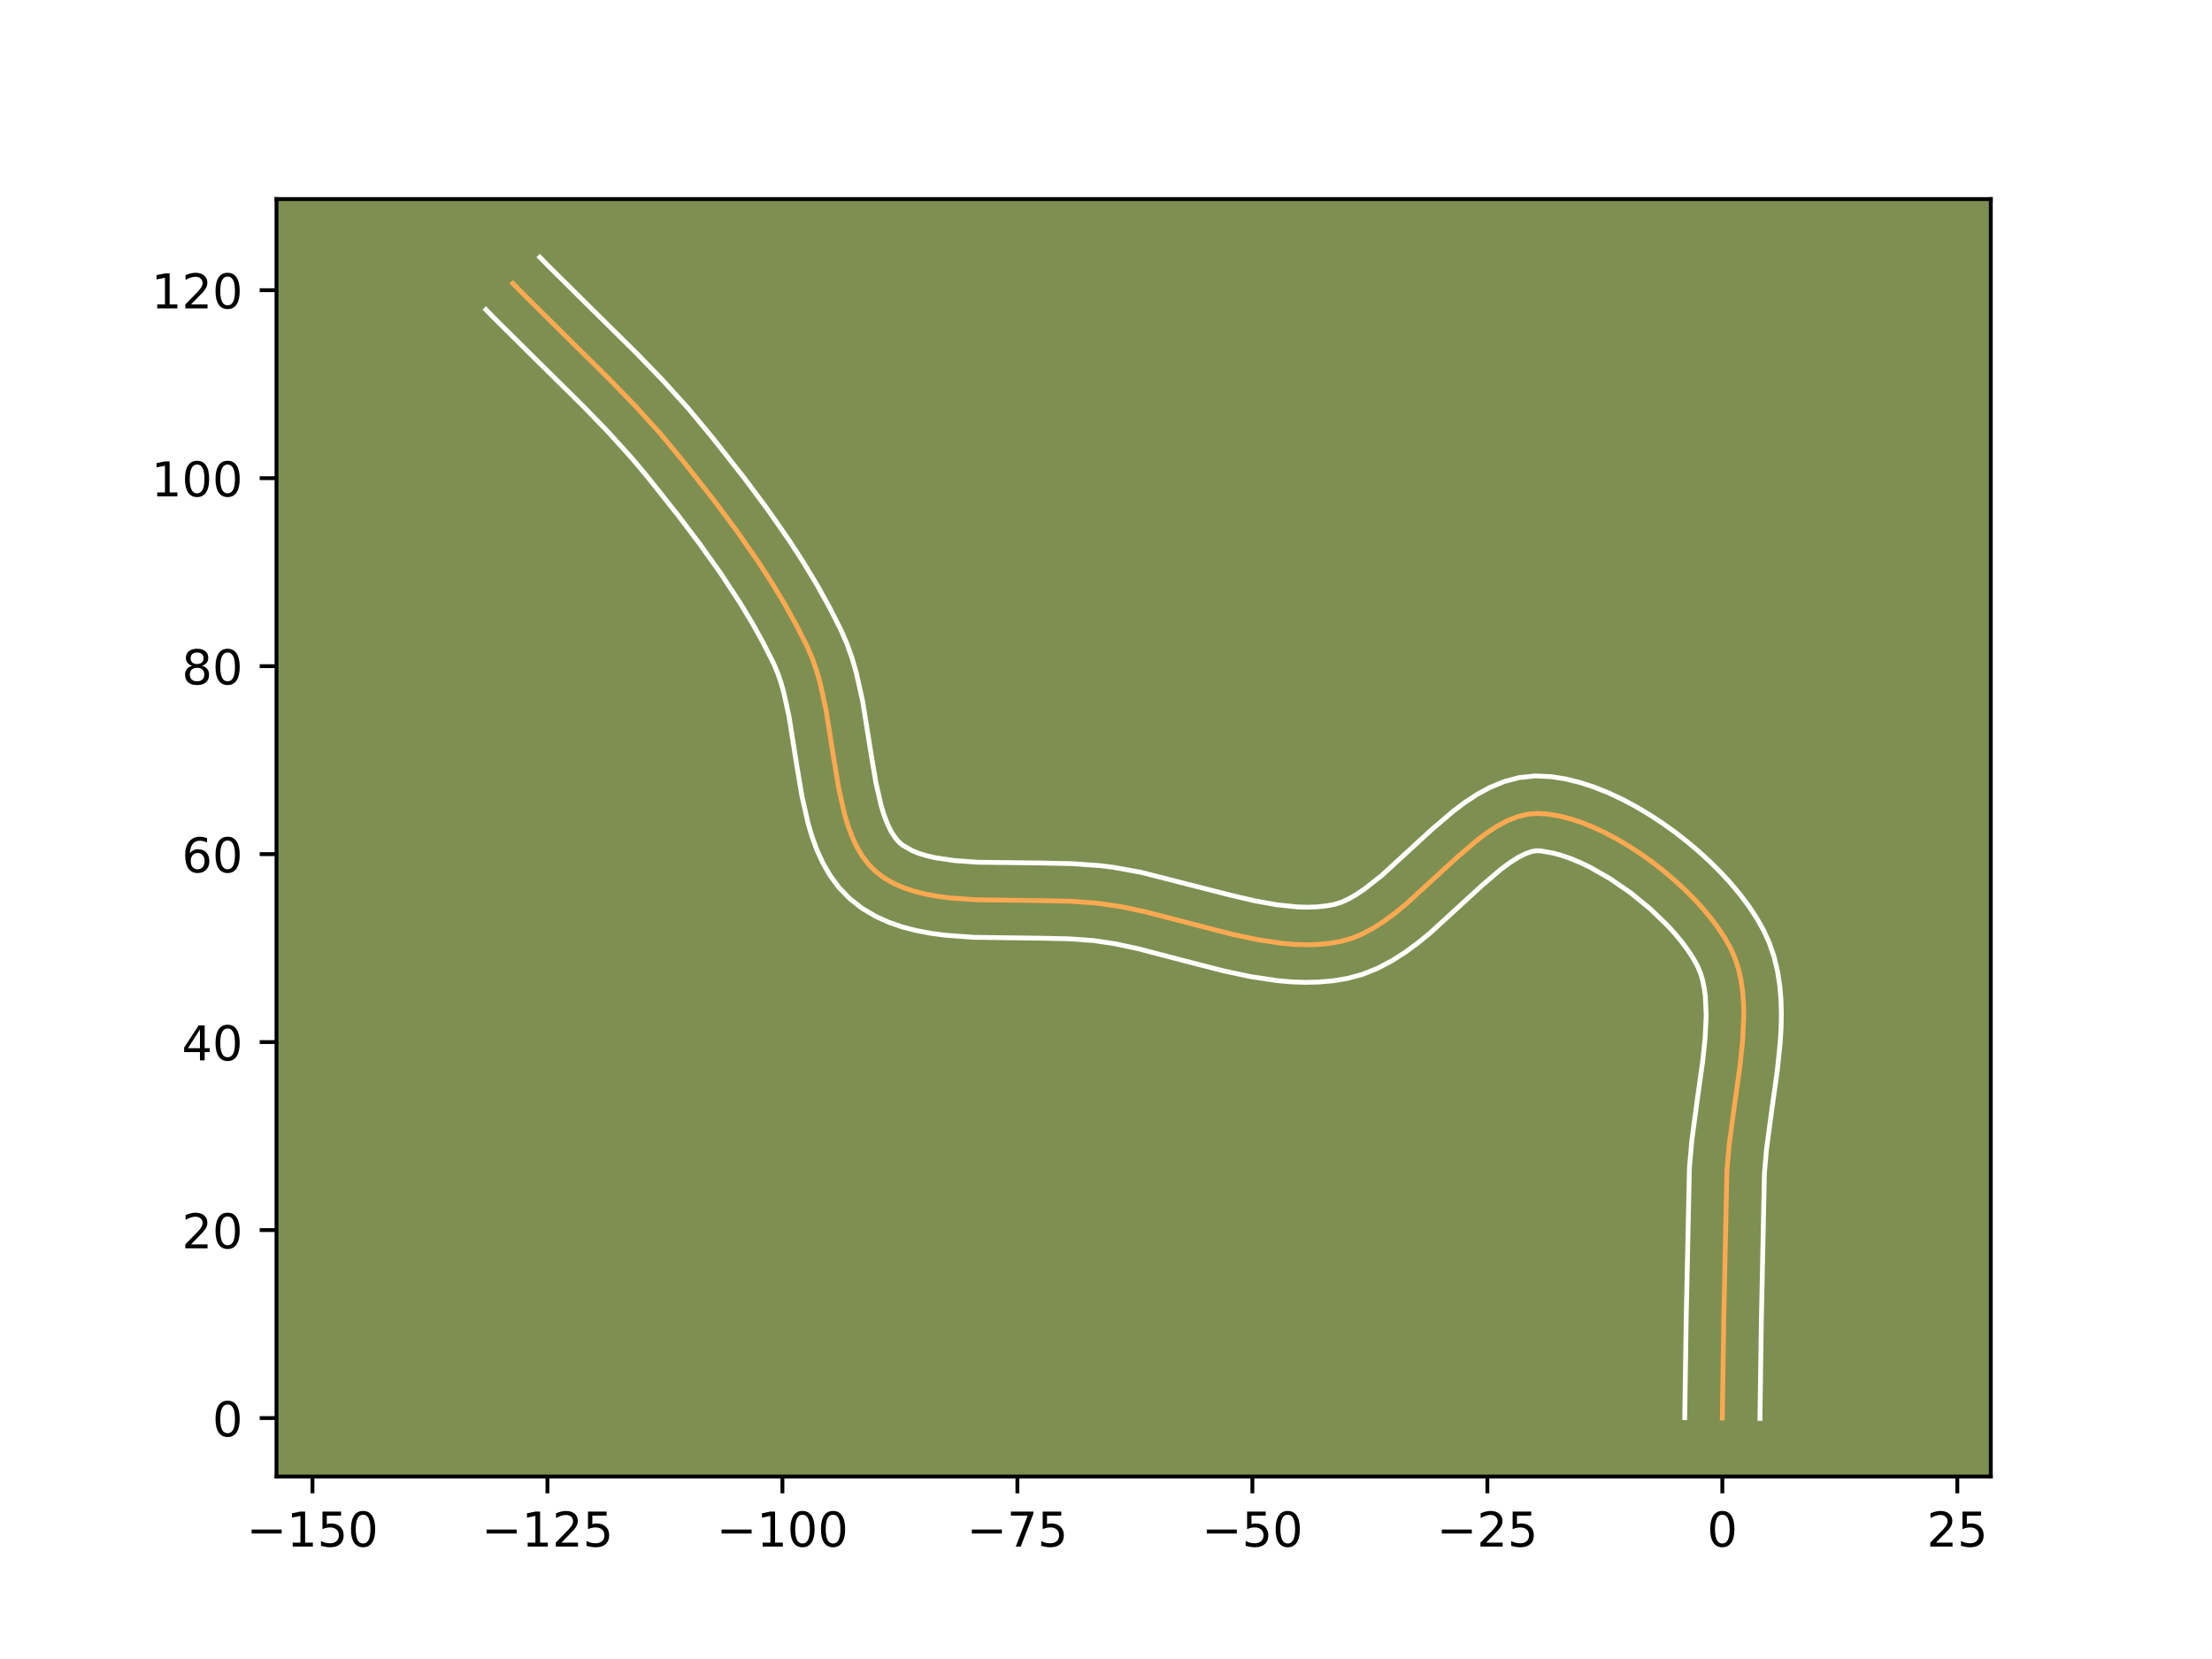 <?xml version="1.0" encoding="utf-8" standalone="no"?>
<!DOCTYPE svg PUBLIC "-//W3C//DTD SVG 1.1//EN"
  "http://www.w3.org/Graphics/SVG/1.1/DTD/svg11.dtd">
<!-- Created with matplotlib (https://matplotlib.org/) -->
<svg height="345.6pt" version="1.1" viewBox="0 0 460.8 345.6" width="460.8pt" xmlns="http://www.w3.org/2000/svg" xmlns:xlink="http://www.w3.org/1999/xlink">
 <defs>
  <style type="text/css">*{stroke-linecap:butt;stroke-linejoin:round;}</style>
 </defs>
 <g id="figure_1">
  <g id="patch_1">
   <path d="M 0 345.6 
L 460.8 345.6 
L 460.8 0 
L 0 0 
z
" style="fill:#ffffff;"/>
  </g>
  <g id="axes_1">
   <g id="patch_2">
    <path d="M 57.6 307.584 
L 414.72 307.584 
L 414.72 41.472 
L 57.6 41.472 
z
" style="fill:#7d9051;"/>
   </g>
   <g id="matplotlib.axis_1">
    <g id="xtick_1">
     <g id="line2d_1">
      <defs>
       <path d="M 0 0 
L 0 3.5 
" id="m0fce6bc6ee" style="stroke:#000000;stroke-width:0.8;"/>
      </defs>
      <g>
       <use style="stroke:#000000;stroke-width:0.8;" x="65.09" xlink:href="#m0fce6bc6ee" y="307.584"/>
      </g>
     </g>
     <g id="text_1">
      <!-- −150 -->
      <g transform="translate(51.356 322.182)scale(0.1 -0.1)">
       <defs>
        <path d="M 10.594 35.5 
L 73.188 35.5 
L 73.188 27.203 
L 10.594 27.203 
z
" id="DejaVuSans-8722"/>
        <path d="M 12.406 8.297 
L 28.516 8.297 
L 28.516 63.922 
L 10.984 60.406 
L 10.984 69.391 
L 28.422 72.906 
L 38.281 72.906 
L 38.281 8.297 
L 54.391 8.297 
L 54.391 0 
L 12.406 0 
z
" id="DejaVuSans-49"/>
        <path d="M 10.797 72.906 
L 49.516 72.906 
L 49.516 64.594 
L 19.828 64.594 
L 19.828 46.734 
Q 21.969 47.469 24.109 47.828 
Q 26.266 48.188 28.422 48.188 
Q 40.625 48.188 47.75 41.5 
Q 54.891 34.812 54.891 23.391 
Q 54.891 11.625 47.562 5.094 
Q 40.234 -1.422 26.906 -1.422 
Q 22.312 -1.422 17.547 -0.641 
Q 12.797 0.141 7.719 1.703 
L 7.719 11.625 
Q 12.109 9.234 16.797 8.062 
Q 21.484 6.891 26.703 6.891 
Q 35.156 6.891 40.078 11.328 
Q 45.016 15.766 45.016 23.391 
Q 45.016 31 40.078 35.438 
Q 35.156 39.891 26.703 39.891 
Q 22.75 39.891 18.812 39.016 
Q 14.891 38.141 10.797 36.281 
z
" id="DejaVuSans-53"/>
        <path d="M 31.781 66.406 
Q 24.172 66.406 20.328 58.906 
Q 16.5 51.422 16.5 36.375 
Q 16.5 21.391 20.328 13.891 
Q 24.172 6.391 31.781 6.391 
Q 39.453 6.391 43.281 13.891 
Q 47.125 21.391 47.125 36.375 
Q 47.125 51.422 43.281 58.906 
Q 39.453 66.406 31.781 66.406 
z
M 31.781 74.219 
Q 44.047 74.219 50.516 64.516 
Q 56.984 54.828 56.984 36.375 
Q 56.984 17.969 50.516 8.266 
Q 44.047 -1.422 31.781 -1.422 
Q 19.531 -1.422 13.062 8.266 
Q 6.594 17.969 6.594 36.375 
Q 6.594 54.828 13.062 64.516 
Q 19.531 74.219 31.781 74.219 
z
" id="DejaVuSans-48"/>
       </defs>
       <use xlink:href="#DejaVuSans-8722"/>
       <use x="83.789" xlink:href="#DejaVuSans-49"/>
       <use x="147.412" xlink:href="#DejaVuSans-53"/>
       <use x="211.035" xlink:href="#DejaVuSans-48"/>
      </g>
     </g>
    </g>
    <g id="xtick_2">
     <g id="line2d_2">
      <g>
       <use style="stroke:#000000;stroke-width:0.8;" x="114.04" xlink:href="#m0fce6bc6ee" y="307.584"/>
      </g>
     </g>
     <g id="text_2">
      <!-- −125 -->
      <g transform="translate(100.307 322.182)scale(0.1 -0.1)">
       <defs>
        <path d="M 19.188 8.297 
L 53.609 8.297 
L 53.609 0 
L 7.328 0 
L 7.328 8.297 
Q 12.938 14.109 22.625 23.891 
Q 32.328 33.688 34.812 36.531 
Q 39.547 41.844 41.422 45.531 
Q 43.312 49.219 43.312 52.781 
Q 43.312 58.594 39.234 62.25 
Q 35.156 65.922 28.609 65.922 
Q 23.969 65.922 18.812 64.312 
Q 13.672 62.703 7.812 59.422 
L 7.812 69.391 
Q 13.766 71.781 18.938 73 
Q 24.125 74.219 28.422 74.219 
Q 39.75 74.219 46.484 68.547 
Q 53.219 62.891 53.219 53.422 
Q 53.219 48.922 51.531 44.891 
Q 49.859 40.875 45.406 35.406 
Q 44.188 33.984 37.641 27.219 
Q 31.109 20.453 19.188 8.297 
z
" id="DejaVuSans-50"/>
       </defs>
       <use xlink:href="#DejaVuSans-8722"/>
       <use x="83.789" xlink:href="#DejaVuSans-49"/>
       <use x="147.412" xlink:href="#DejaVuSans-50"/>
       <use x="211.035" xlink:href="#DejaVuSans-53"/>
      </g>
     </g>
    </g>
    <g id="xtick_3">
     <g id="line2d_3">
      <g>
       <use style="stroke:#000000;stroke-width:0.8;" x="162.991" xlink:href="#m0fce6bc6ee" y="307.584"/>
      </g>
     </g>
     <g id="text_3">
      <!-- −100 -->
      <g transform="translate(149.258 322.182)scale(0.1 -0.1)">
       <use xlink:href="#DejaVuSans-8722"/>
       <use x="83.789" xlink:href="#DejaVuSans-49"/>
       <use x="147.412" xlink:href="#DejaVuSans-48"/>
       <use x="211.035" xlink:href="#DejaVuSans-48"/>
      </g>
     </g>
    </g>
    <g id="xtick_4">
     <g id="line2d_4">
      <g>
       <use style="stroke:#000000;stroke-width:0.8;" x="211.942" xlink:href="#m0fce6bc6ee" y="307.584"/>
      </g>
     </g>
     <g id="text_4">
      <!-- −75 -->
      <g transform="translate(201.39 322.182)scale(0.1 -0.1)">
       <defs>
        <path d="M 8.203 72.906 
L 55.078 72.906 
L 55.078 68.703 
L 28.609 0 
L 18.312 0 
L 43.219 64.594 
L 8.203 64.594 
z
" id="DejaVuSans-55"/>
       </defs>
       <use xlink:href="#DejaVuSans-8722"/>
       <use x="83.789" xlink:href="#DejaVuSans-55"/>
       <use x="147.412" xlink:href="#DejaVuSans-53"/>
      </g>
     </g>
    </g>
    <g id="xtick_5">
     <g id="line2d_5">
      <g>
       <use style="stroke:#000000;stroke-width:0.8;" x="260.893" xlink:href="#m0fce6bc6ee" y="307.584"/>
      </g>
     </g>
     <g id="text_5">
      <!-- −50 -->
      <g transform="translate(250.34 322.182)scale(0.1 -0.1)">
       <use xlink:href="#DejaVuSans-8722"/>
       <use x="83.789" xlink:href="#DejaVuSans-53"/>
       <use x="147.412" xlink:href="#DejaVuSans-48"/>
      </g>
     </g>
    </g>
    <g id="xtick_6">
     <g id="line2d_6">
      <g>
       <use style="stroke:#000000;stroke-width:0.8;" x="309.844" xlink:href="#m0fce6bc6ee" y="307.584"/>
      </g>
     </g>
     <g id="text_6">
      <!-- −25 -->
      <g transform="translate(299.291 322.182)scale(0.1 -0.1)">
       <use xlink:href="#DejaVuSans-8722"/>
       <use x="83.789" xlink:href="#DejaVuSans-50"/>
       <use x="147.412" xlink:href="#DejaVuSans-53"/>
      </g>
     </g>
    </g>
    <g id="xtick_7">
     <g id="line2d_7">
      <g>
       <use style="stroke:#000000;stroke-width:0.8;" x="358.794" xlink:href="#m0fce6bc6ee" y="307.584"/>
      </g>
     </g>
     <g id="text_7">
      <!-- 0 -->
      <g transform="translate(355.613 322.182)scale(0.1 -0.1)">
       <use xlink:href="#DejaVuSans-48"/>
      </g>
     </g>
    </g>
    <g id="xtick_8">
     <g id="line2d_8">
      <g>
       <use style="stroke:#000000;stroke-width:0.8;" x="407.745" xlink:href="#m0fce6bc6ee" y="307.584"/>
      </g>
     </g>
     <g id="text_8">
      <!-- 25 -->
      <g transform="translate(401.383 322.182)scale(0.1 -0.1)">
       <use xlink:href="#DejaVuSans-50"/>
       <use x="63.623" xlink:href="#DejaVuSans-53"/>
      </g>
     </g>
    </g>
   </g>
   <g id="matplotlib.axis_2">
    <g id="ytick_1">
     <g id="line2d_9">
      <defs>
       <path d="M 0 0 
L -3.5 0 
" id="mc8f85fe103" style="stroke:#000000;stroke-width:0.8;"/>
      </defs>
      <g>
       <use style="stroke:#000000;stroke-width:0.8;" x="57.6" xlink:href="#mc8f85fe103" y="295.413"/>
      </g>
     </g>
     <g id="text_9">
      <!-- 0 -->
      <g transform="translate(44.237 299.212)scale(0.1 -0.1)">
       <use xlink:href="#DejaVuSans-48"/>
      </g>
     </g>
    </g>
    <g id="ytick_2">
     <g id="line2d_10">
      <g>
       <use style="stroke:#000000;stroke-width:0.8;" x="57.6" xlink:href="#mc8f85fe103" y="256.252"/>
      </g>
     </g>
     <g id="text_10">
      <!-- 20 -->
      <g transform="translate(37.875 260.051)scale(0.1 -0.1)">
       <use xlink:href="#DejaVuSans-50"/>
       <use x="63.623" xlink:href="#DejaVuSans-48"/>
      </g>
     </g>
    </g>
    <g id="ytick_3">
     <g id="line2d_11">
      <g>
       <use style="stroke:#000000;stroke-width:0.8;" x="57.6" xlink:href="#mc8f85fe103" y="217.091"/>
      </g>
     </g>
     <g id="text_11">
      <!-- 40 -->
      <g transform="translate(37.875 220.891)scale(0.1 -0.1)">
       <defs>
        <path d="M 37.797 64.312 
L 12.891 25.391 
L 37.797 25.391 
z
M 35.203 72.906 
L 47.609 72.906 
L 47.609 25.391 
L 58.016 25.391 
L 58.016 17.188 
L 47.609 17.188 
L 47.609 0 
L 37.797 0 
L 37.797 17.188 
L 4.891 17.188 
L 4.891 26.703 
z
" id="DejaVuSans-52"/>
       </defs>
       <use xlink:href="#DejaVuSans-52"/>
       <use x="63.623" xlink:href="#DejaVuSans-48"/>
      </g>
     </g>
    </g>
    <g id="ytick_4">
     <g id="line2d_12">
      <g>
       <use style="stroke:#000000;stroke-width:0.8;" x="57.6" xlink:href="#mc8f85fe103" y="177.931"/>
      </g>
     </g>
     <g id="text_12">
      <!-- 60 -->
      <g transform="translate(37.875 181.73)scale(0.1 -0.1)">
       <defs>
        <path d="M 33.016 40.375 
Q 26.375 40.375 22.484 35.828 
Q 18.609 31.297 18.609 23.391 
Q 18.609 15.531 22.484 10.953 
Q 26.375 6.391 33.016 6.391 
Q 39.656 6.391 43.531 10.953 
Q 47.406 15.531 47.406 23.391 
Q 47.406 31.297 43.531 35.828 
Q 39.656 40.375 33.016 40.375 
z
M 52.594 71.297 
L 52.594 62.312 
Q 48.875 64.062 45.094 64.984 
Q 41.312 65.922 37.594 65.922 
Q 27.828 65.922 22.672 59.328 
Q 17.531 52.734 16.797 39.406 
Q 19.672 43.656 24.016 45.922 
Q 28.375 48.188 33.594 48.188 
Q 44.578 48.188 50.953 41.516 
Q 57.328 34.859 57.328 23.391 
Q 57.328 12.156 50.688 5.359 
Q 44.047 -1.422 33.016 -1.422 
Q 20.359 -1.422 13.672 8.266 
Q 6.984 17.969 6.984 36.375 
Q 6.984 53.656 15.188 63.938 
Q 23.391 74.219 37.203 74.219 
Q 40.922 74.219 44.703 73.484 
Q 48.484 72.75 52.594 71.297 
z
" id="DejaVuSans-54"/>
       </defs>
       <use xlink:href="#DejaVuSans-54"/>
       <use x="63.623" xlink:href="#DejaVuSans-48"/>
      </g>
     </g>
    </g>
    <g id="ytick_5">
     <g id="line2d_13">
      <g>
       <use style="stroke:#000000;stroke-width:0.8;" x="57.6" xlink:href="#mc8f85fe103" y="138.77"/>
      </g>
     </g>
     <g id="text_13">
      <!-- 80 -->
      <g transform="translate(37.875 142.569)scale(0.1 -0.1)">
       <defs>
        <path d="M 31.781 34.625 
Q 24.75 34.625 20.719 30.859 
Q 16.703 27.094 16.703 20.516 
Q 16.703 13.922 20.719 10.156 
Q 24.75 6.391 31.781 6.391 
Q 38.812 6.391 42.859 10.172 
Q 46.922 13.969 46.922 20.516 
Q 46.922 27.094 42.891 30.859 
Q 38.875 34.625 31.781 34.625 
z
M 21.922 38.812 
Q 15.578 40.375 12.031 44.719 
Q 8.5 49.078 8.5 55.328 
Q 8.5 64.062 14.719 69.141 
Q 20.953 74.219 31.781 74.219 
Q 42.672 74.219 48.875 69.141 
Q 55.078 64.062 55.078 55.328 
Q 55.078 49.078 51.531 44.719 
Q 48 40.375 41.703 38.812 
Q 48.828 37.156 52.797 32.312 
Q 56.781 27.484 56.781 20.516 
Q 56.781 9.906 50.312 4.234 
Q 43.844 -1.422 31.781 -1.422 
Q 19.734 -1.422 13.25 4.234 
Q 6.781 9.906 6.781 20.516 
Q 6.781 27.484 10.781 32.312 
Q 14.797 37.156 21.922 38.812 
z
M 18.312 54.391 
Q 18.312 48.734 21.844 45.562 
Q 25.391 42.391 31.781 42.391 
Q 38.141 42.391 41.719 45.562 
Q 45.312 48.734 45.312 54.391 
Q 45.312 60.062 41.719 63.234 
Q 38.141 66.406 31.781 66.406 
Q 25.391 66.406 21.844 63.234 
Q 18.312 60.062 18.312 54.391 
z
" id="DejaVuSans-56"/>
       </defs>
       <use xlink:href="#DejaVuSans-56"/>
       <use x="63.623" xlink:href="#DejaVuSans-48"/>
      </g>
     </g>
    </g>
    <g id="ytick_6">
     <g id="line2d_14">
      <g>
       <use style="stroke:#000000;stroke-width:0.8;" x="57.6" xlink:href="#mc8f85fe103" y="99.609"/>
      </g>
     </g>
     <g id="text_14">
      <!-- 100 -->
      <g transform="translate(31.512 103.409)scale(0.1 -0.1)">
       <use xlink:href="#DejaVuSans-49"/>
       <use x="63.623" xlink:href="#DejaVuSans-48"/>
       <use x="127.246" xlink:href="#DejaVuSans-48"/>
      </g>
     </g>
    </g>
    <g id="ytick_7">
     <g id="line2d_15">
      <g>
       <use style="stroke:#000000;stroke-width:0.8;" x="57.6" xlink:href="#mc8f85fe103" y="60.449"/>
      </g>
     </g>
     <g id="text_15">
      <!-- 120 -->
      <g transform="translate(31.512 64.248)scale(0.1 -0.1)">
       <use xlink:href="#DejaVuSans-49"/>
       <use x="63.623" xlink:href="#DejaVuSans-50"/>
       <use x="127.246" xlink:href="#DejaVuSans-48"/>
      </g>
     </g>
    </g>
   </g>
   <g id="line2d_16">
    <path clip-path="url(#p4f20ce7446)" d="M 358.794 295.413 
L 359.094 274.804 
L 359.747 243.866 
L 360.214 238.522 
L 361.316 230.302 
L 362.471 222.054 
L 363.033 216.661 
L 363.26 211.439 
L 363.204 208.915 
L 363.01 206.461 
L 362.661 204.086 
L 362.139 201.799 
L 361.425 199.609 
L 360.503 197.526 
L 359.361 195.484 
L 358.012 193.42 
L 356.474 191.35 
L 354.765 189.288 
L 352.901 187.25 
L 350.9 185.25 
L 348.78 183.302 
L 346.558 181.423 
L 344.252 179.625 
L 341.88 177.925 
L 339.457 176.337 
L 337.003 174.877 
L 334.535 173.557 
L 332.07 172.395 
L 329.626 171.404 
L 327.22 170.599 
L 324.869 169.995 
L 322.592 169.606 
L 320.405 169.449 
L 318.276 169.604 
L 316.16 170.119 
L 314.053 170.954 
L 311.952 172.071 
L 309.856 173.43 
L 307.76 174.993 
L 303.561 178.573 
L 292.887 188.36 
L 290.7 190.149 
L 288.489 191.791 
L 286.252 193.247 
L 283.985 194.478 
L 281.686 195.445 
L 279.351 196.109 
L 276.979 196.516 
L 274.57 196.745 
L 272.127 196.813 
L 269.654 196.734 
L 267.152 196.524 
L 262.08 195.774 
L 256.936 194.684 
L 249.138 192.682 
L 238.721 189.974 
L 233.56 188.88 
L 228.41 188.126 
L 222.998 187.749 
L 217.384 187.619 
L 203.256 187.441 
L 197.883 187.052 
L 195.316 186.718 
L 192.848 186.268 
L 190.495 185.683 
L 188.271 184.945 
L 186.192 184.037 
L 184.273 182.941 
L 182.529 181.639 
L 180.986 180.112 
L 179.648 178.366 
L 178.493 176.422 
L 177.503 174.299 
L 176.655 172.019 
L 175.93 169.601 
L 174.762 164.432 
L 173.836 158.954 
L 172.045 147.722 
L 170.849 142.29 
L 170.104 139.691 
L 169.234 137.196 
L 168.217 134.827 
L 165.919 130.266 
L 163.427 125.781 
L 160.764 121.368 
L 157.953 117.025 
L 153.508 110.634 
L 148.854 104.382 
L 142.458 96.246 
L 137.544 90.312 
L 132.369 84.595 
L 126.994 79.04 
L 117.804 69.969 
L 108.638 60.879 
L 106.84 59.033 
L 106.84 59.033 
" style="fill:none;stroke:#fea952;stroke-linecap:square;"/>
   </g>
   <g id="line2d_17">
    <path clip-path="url(#p4f20ce7446)" d="M 350.963 295.337 
L 351.263 274.655 
L 351.936 243.294 
L 352.439 237.575 
L 353.566 229.169 
L 354.691 221.154 
L 355.216 216.174 
L 355.43 211.615 
L 355.261 207.6 
L 355.025 205.829 
L 354.692 204.225 
L 354.264 202.78 
L 353.667 201.348 
L 352.805 199.768 
L 351.726 198.091 
L 350.446 196.35 
L 348.985 194.574 
L 347.363 192.789 
L 343.721 189.281 
L 339.691 185.992 
L 335.451 183.067 
L 331.194 180.641 
L 329.127 179.653 
L 327.141 178.831 
L 325.27 178.184 
L 323.553 177.715 
L 320.975 177.26 
L 320.127 177.215 
L 319.046 177.4 
L 317.729 177.87 
L 316.213 178.643 
L 314.538 179.709 
L 312.739 181.038 
L 308.863 184.338 
L 297.846 194.422 
L 295.37 196.436 
L 292.761 198.355 
L 289.99 200.129 
L 287.022 201.697 
L 283.83 202.978 
L 280.674 203.829 
L 277.721 204.313 
L 274.787 204.574 
L 271.878 204.641 
L 268.999 204.539 
L 266.152 204.292 
L 260.552 203.455 
L 255.075 202.292 
L 247.098 200.244 
L 237.003 197.615 
L 232.267 196.605 
L 227.743 195.93 
L 222.754 195.577 
L 217.338 195.451 
L 202.815 195.26 
L 196.873 194.819 
L 193.909 194.423 
L 190.958 193.869 
L 188.029 193.117 
L 185.137 192.123 
L 182.308 190.839 
L 179.588 189.218 
L 177.019 187.206 
L 174.77 184.877 
L 172.912 182.364 
L 171.396 179.734 
L 170.162 177.028 
L 169.153 174.27 
L 168.324 171.472 
L 167.052 165.806 
L 166.092 160.127 
L 164.368 149.273 
L 163.32 144.448 
L 162.71 142.272 
L 162.037 140.286 
L 161.185 138.277 
L 159.036 134.004 
L 156.687 129.771 
L 154.158 125.575 
L 150.071 119.353 
L 145.695 113.213 
L 141.101 107.152 
L 134.802 99.229 
L 131.667 95.489 
L 126.691 89.99 
L 121.45 84.572 
L 112.326 75.567 
L 103.028 66.344 
L 101.229 64.498 
L 101.229 64.498 
" style="fill:none;stroke:#ffffff;stroke-linecap:square;"/>
   </g>
   <g id="line2d_18">
    <path clip-path="url(#p4f20ce7446)" d="M 366.626 295.488 
L 366.925 274.954 
L 367.559 244.438 
L 367.988 239.469 
L 369.065 231.434 
L 370.252 222.953 
L 370.85 217.149 
L 371.027 214.215 
L 371.091 211.264 
L 371.012 208.298 
L 370.759 205.322 
L 370.296 202.342 
L 369.586 199.373 
L 368.587 196.438 
L 367.339 193.704 
L 365.917 191.199 
L 364.299 188.749 
L 362.503 186.35 
L 360.545 184.003 
L 358.438 181.711 
L 356.199 179.482 
L 353.839 177.323 
L 351.373 175.245 
L 348.814 173.258 
L 346.173 171.375 
L 343.464 169.608 
L 340.695 167.969 
L 337.876 166.474 
L 335.013 165.137 
L 332.111 163.976 
L 329.169 163.013 
L 326.185 162.274 
L 323.154 161.795 
L 319.835 161.638 
L 316.425 161.994 
L 313.274 162.838 
L 310.376 164.039 
L 307.692 165.499 
L 305.174 167.151 
L 302.781 168.947 
L 298.259 172.808 
L 287.928 182.297 
L 284.218 185.226 
L 282.514 186.364 
L 280.948 187.258 
L 279.541 187.912 
L 278.029 188.39 
L 276.237 188.719 
L 274.353 188.916 
L 272.376 188.985 
L 270.308 188.929 
L 265.917 188.474 
L 261.232 187.622 
L 256.305 186.467 
L 237.663 181.711 
L 231.98 180.681 
L 229.077 180.322 
L 223.241 179.92 
L 217.43 179.787 
L 203.698 179.621 
L 198.892 179.285 
L 194.738 178.667 
L 192.961 178.249 
L 191.406 177.768 
L 190.077 177.236 
L 188.038 176.073 
L 187.202 175.347 
L 186.383 174.368 
L 185.591 173.109 
L 184.844 171.57 
L 184.157 169.768 
L 183.535 167.729 
L 182.473 163.058 
L 181.58 157.782 
L 179.721 146.17 
L 178.378 140.132 
L 177.499 137.11 
L 176.431 134.107 
L 175.248 131.378 
L 172.801 126.528 
L 170.167 121.791 
L 167.371 117.161 
L 164.438 112.632 
L 159.834 106.017 
L 155.057 99.6 
L 148.554 91.328 
L 143.421 85.136 
L 138.048 79.201 
L 132.539 73.508 
L 123.282 64.372 
L 114.249 55.414 
L 112.45 53.568 
L 112.45 53.568 
" style="fill:none;stroke:#ffffff;stroke-linecap:square;"/>
   </g>
   <g id="patch_3">
    <path d="M 57.6 307.584 
L 57.6 41.472 
" style="fill:none;stroke:#000000;stroke-linecap:square;stroke-linejoin:miter;stroke-width:0.8;"/>
   </g>
   <g id="patch_4">
    <path d="M 414.72 307.584 
L 414.72 41.472 
" style="fill:none;stroke:#000000;stroke-linecap:square;stroke-linejoin:miter;stroke-width:0.8;"/>
   </g>
   <g id="patch_5">
    <path d="M 57.6 307.584 
L 414.72 307.584 
" style="fill:none;stroke:#000000;stroke-linecap:square;stroke-linejoin:miter;stroke-width:0.8;"/>
   </g>
   <g id="patch_6">
    <path d="M 57.6 41.472 
L 414.72 41.472 
" style="fill:none;stroke:#000000;stroke-linecap:square;stroke-linejoin:miter;stroke-width:0.8;"/>
   </g>
  </g>
 </g>
 <defs>
  <clipPath id="p4f20ce7446">
   <rect height="266.112" width="357.12" x="57.6" y="41.472"/>
  </clipPath>
 </defs>
</svg>
